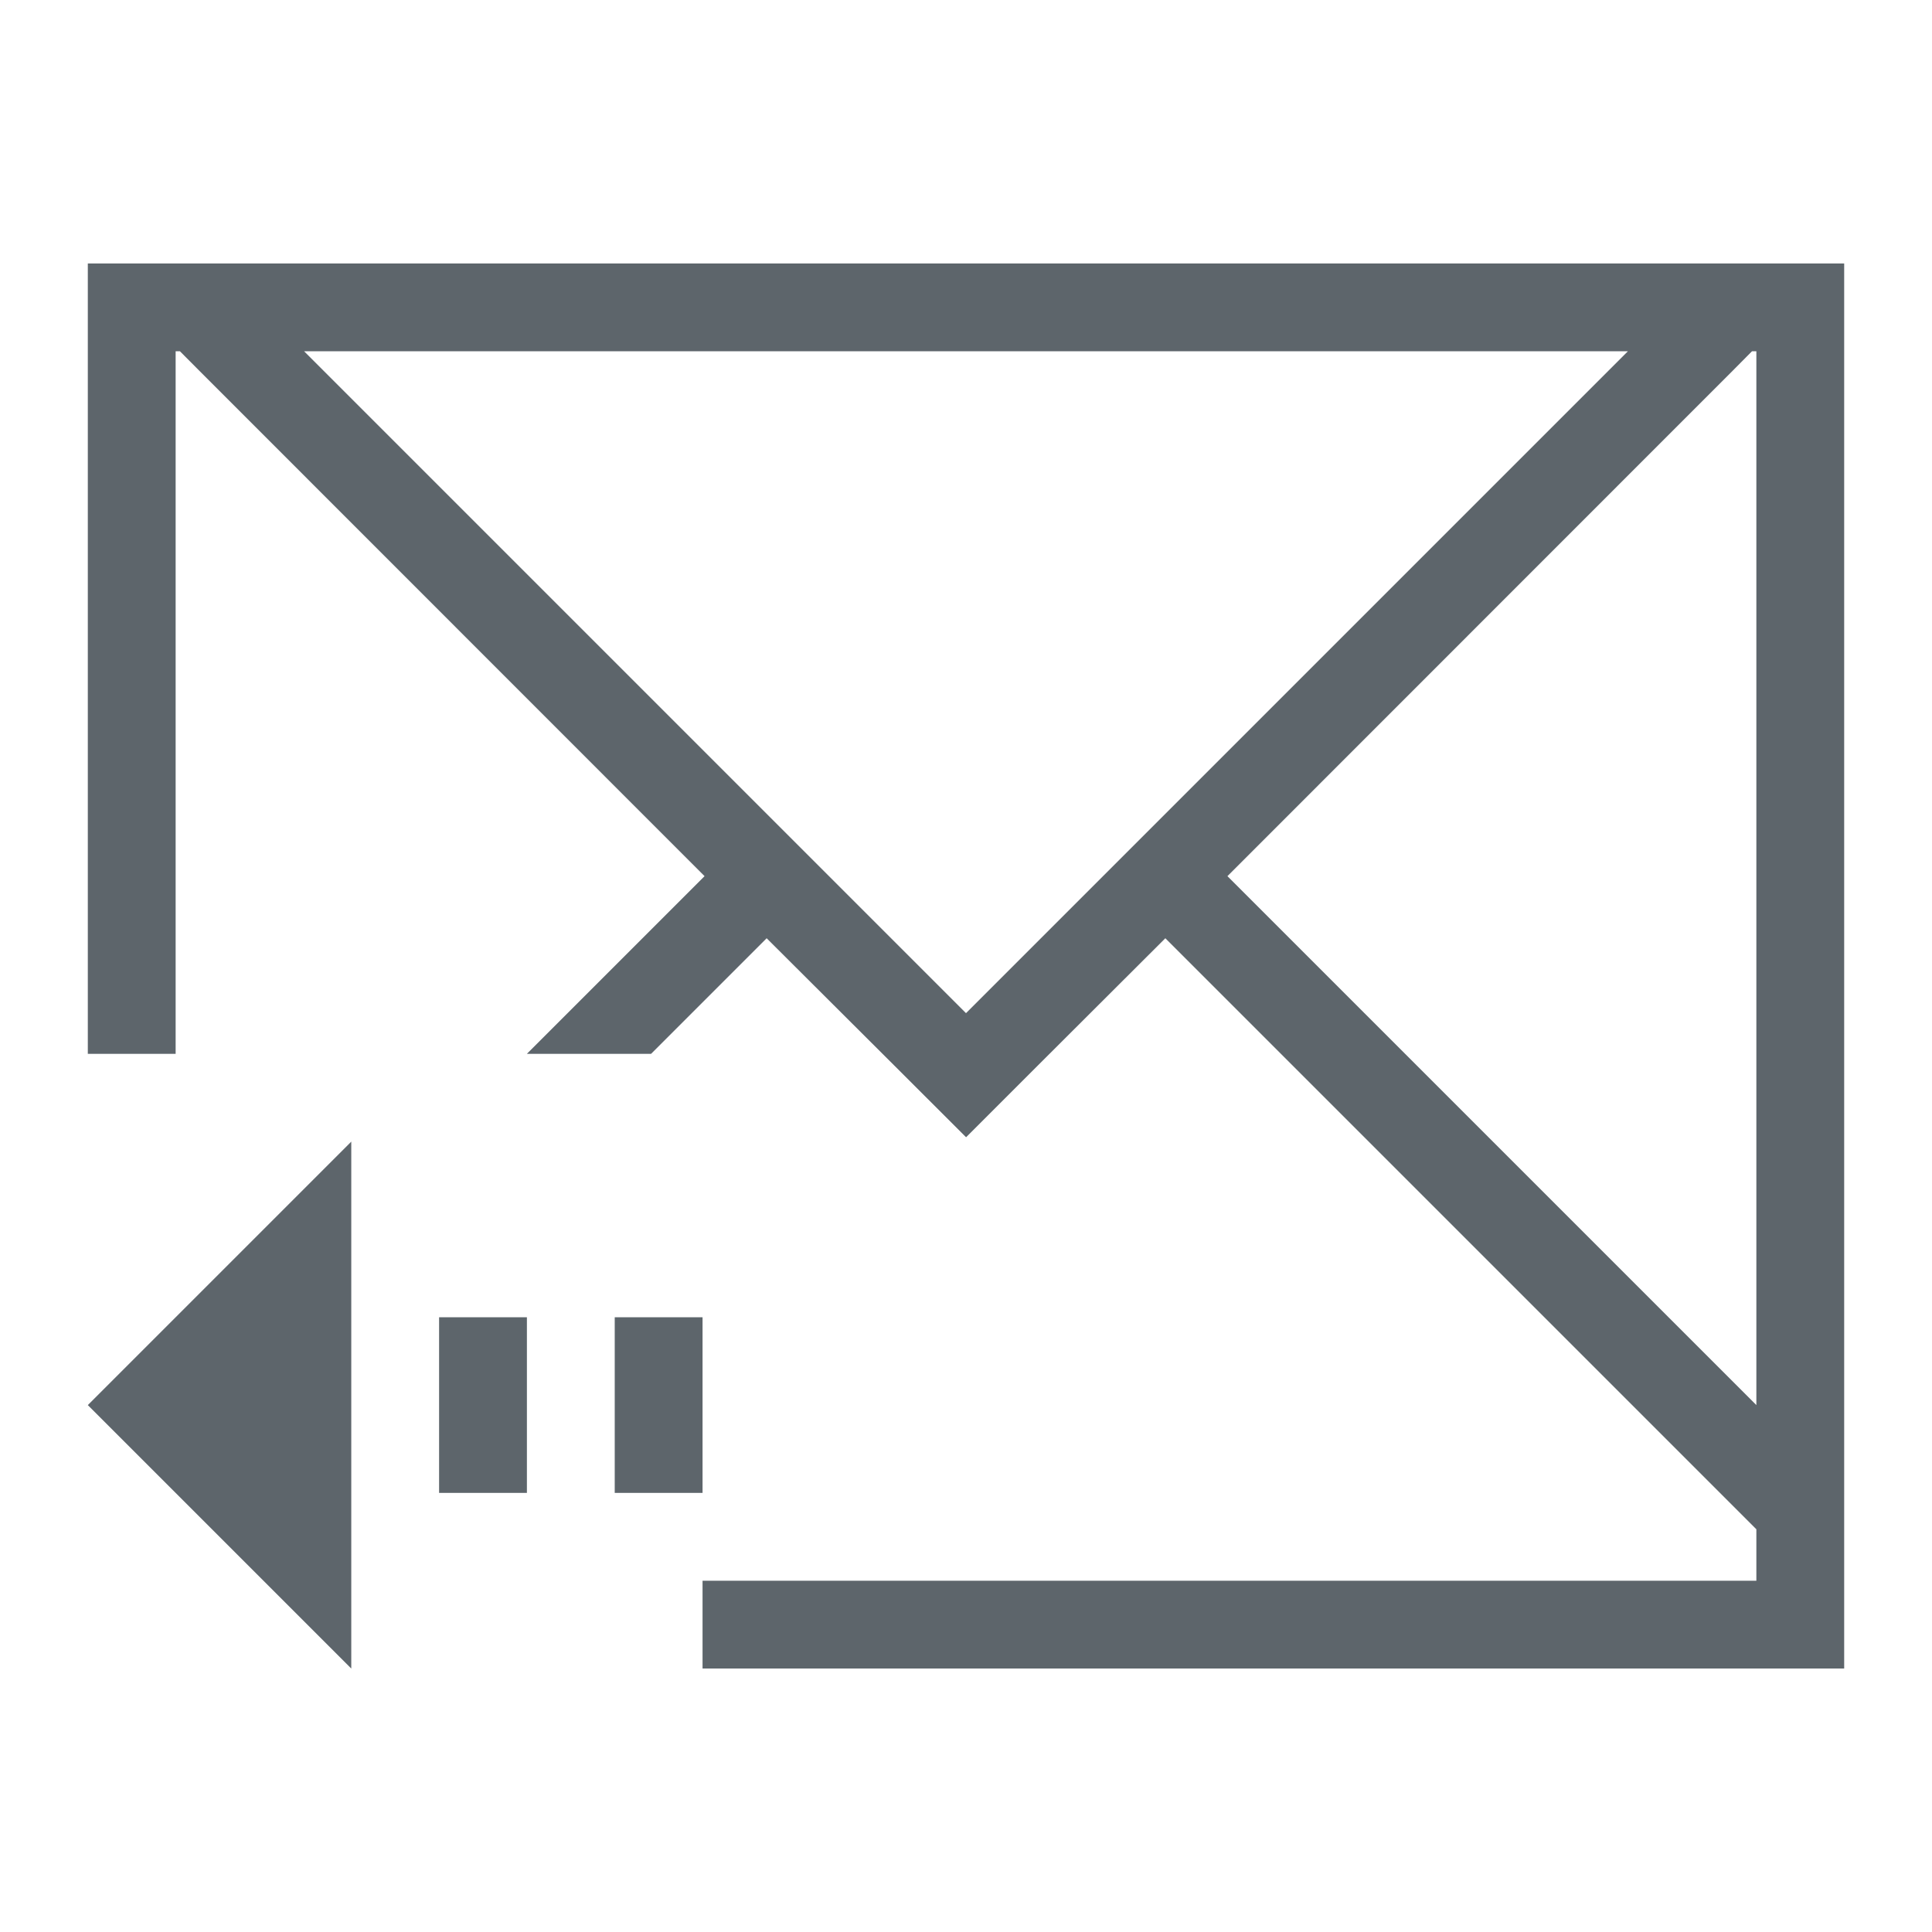 <svg xmlns="http://www.w3.org/2000/svg" viewBox="0 0 22 22"><path d="M1 3v9h1V4h.049l.222.223 5.752 5.754L6 12h1.414l1.316-1.316 1.454 1.45.816.815h.002l.814-.814 1.454-1.451 6.267 6.267.463.463V18H8v1h13V3H1zm2.463 1h15.074L11 11.537 3.463 4zM19.95 4H20v12l-6.023-6.023 5.752-5.754L19.95 4zM4 13l-3 3 3 3v-6zm1 2v2h1v-2H5zm2 0v2h1v-2H7z" fill="currentColor" color="#5d656b"/></svg>